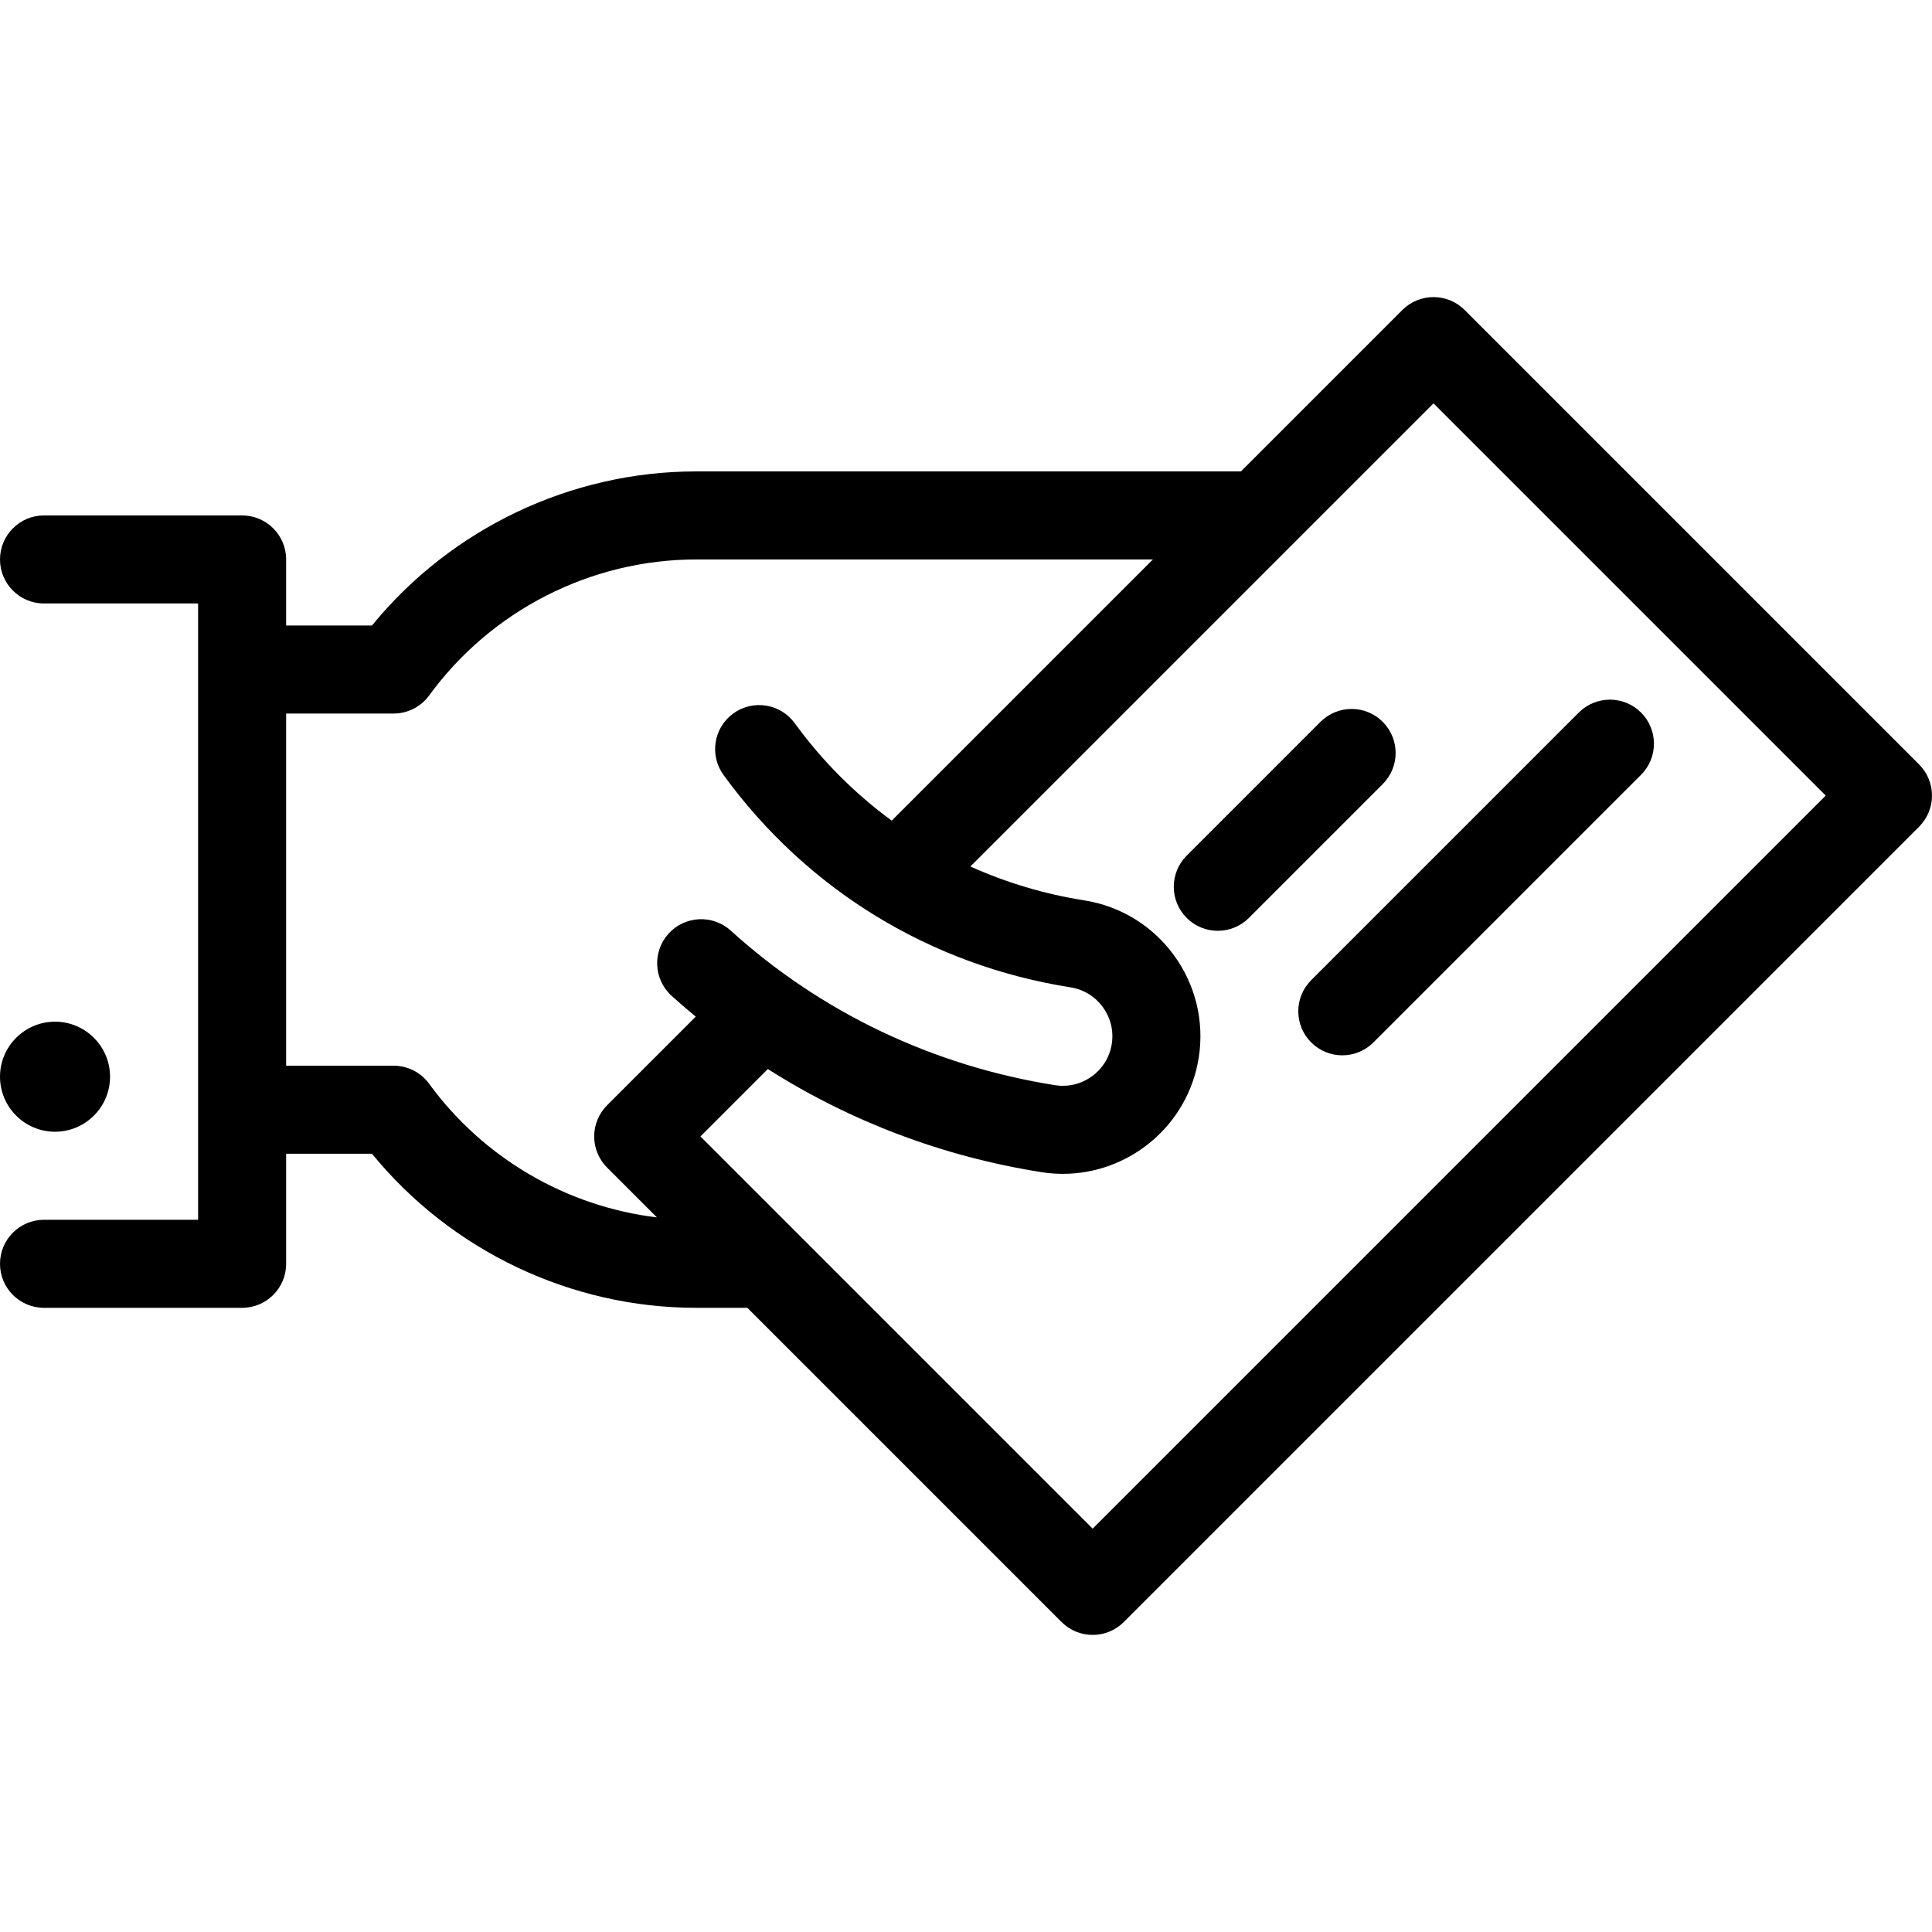 <?xml version="1.0" encoding="iso-8859-1"?>
<!-- Generator: Adobe Illustrator 17.1.0, SVG Export Plug-In . SVG Version: 6.00 Build 0)  -->
<!DOCTYPE svg PUBLIC "-//W3C//DTD SVG 1.1//EN" "http://www.w3.org/Graphics/SVG/1.1/DTD/svg11.dtd">
<svg version="1.1" id="Capa_1" xmlns="http://www.w3.org/2000/svg" xmlns:xlink="http://www.w3.org/1999/xlink" x="0px" y="0px"
	 viewBox="0 0 438.877 438.877" style="enable-background:new 0 0 438.877 438.877;" xml:space="preserve">
<g>
	<path d="M12.5,257.087c6.893,0,12.5-5.607,12.5-12.5s-5.607-12.5-12.5-12.5S0,237.694,0,244.587S5.607,257.087,12.5,257.087z"/>
	<path d="M314.104,163.975c-3.905-3.904-10.237-3.904-14.142,0l-30.396,30.396c-3.905,3.905-3.905,10.237,0,14.143
		c1.953,1.952,4.512,2.929,7.071,2.929s5.119-0.977,7.071-2.929l30.396-30.396C318.009,174.213,318.009,167.881,314.104,163.975z"/>
	<path d="M297.85,236.799c1.953,1.952,4.512,2.929,7.071,2.929s5.119-0.977,7.071-2.929l60.792-60.793
		c3.905-3.905,3.905-10.237,0-14.143c-3.905-3.904-10.237-3.904-14.142,0l-60.792,60.793
		C293.945,226.561,293.945,232.893,297.85,236.799z"/>
	<path d="M435.948,173.653L332.711,70.416c-3.905-3.904-10.237-3.904-14.143,0l-36.671,36.671H158.132
		c-28.513,0-55.662,12.992-73.632,35H65v-15c0-5.522-4.477-10-10-10H10c-5.523,0-10,4.478-10,10s4.477,10,10,10h35v140H10
		c-5.523,0-10,4.478-10,10s4.477,10,10,10h45c5.523,0,10-4.478,10-10v-25h19.5c17.97,22.008,45.12,35,73.632,35h11.634
		l71.374,71.374c1.953,1.952,4.512,2.929,7.071,2.929s5.119-0.977,7.071-2.929l180.666-180.665c1.875-1.876,2.929-4.419,2.929-7.071
		S437.823,175.529,435.948,173.653z M97.49,246.197c-1.882-2.583-4.886-4.11-8.082-4.11H65v-80h24.409
		c3.196,0,6.199-1.527,8.082-4.11c14.097-19.342,36.767-30.89,60.642-30.89h103.765l-59.329,59.329
		c-8.342-6.105-15.778-13.533-22.035-22.132c-3.249-4.466-9.502-5.452-13.97-2.203c-4.466,3.249-5.452,9.503-2.203,13.969
		c18.975,26.082,46.971,43.213,78.831,48.237c6.128,0.967,10.327,6.738,9.361,12.866c-0.966,6.127-6.73,10.32-12.865,9.359
		c-27.679-4.365-53.162-16.509-73.692-35.118c-4.092-3.709-10.416-3.399-14.125,0.693c-3.709,4.092-3.399,10.416,0.693,14.125
		c1.792,1.624,3.627,3.19,5.483,4.727l-20.143,20.142c-1.875,1.875-2.929,4.419-2.929,7.071s1.054,5.195,2.929,7.071l11.327,11.326
		C128.711,274.07,109.821,263.115,97.49,246.197z M248.211,347.247l-89.096-89.095l15.308-15.307
		c18.728,11.901,39.808,19.899,62.148,23.422c1.643,0.259,3.273,0.385,4.886,0.385c15.102-0.002,28.425-11.007,30.85-26.385
		c2.684-17.021-8.979-33.052-26-35.737c-9.055-1.428-17.734-4.03-25.871-7.698L325.64,91.63l89.095,89.095L248.211,347.247z"/>
</g>
<g>
</g>
<g>
</g>
<g>
</g>
<g>
</g>
<g>
</g>
<g>
</g>
<g>
</g>
<g>
</g>
<g>
</g>
<g>
</g>
<g>
</g>
<g>
</g>
<g>
</g>
<g>
</g>
<g>
</g>
</svg>
